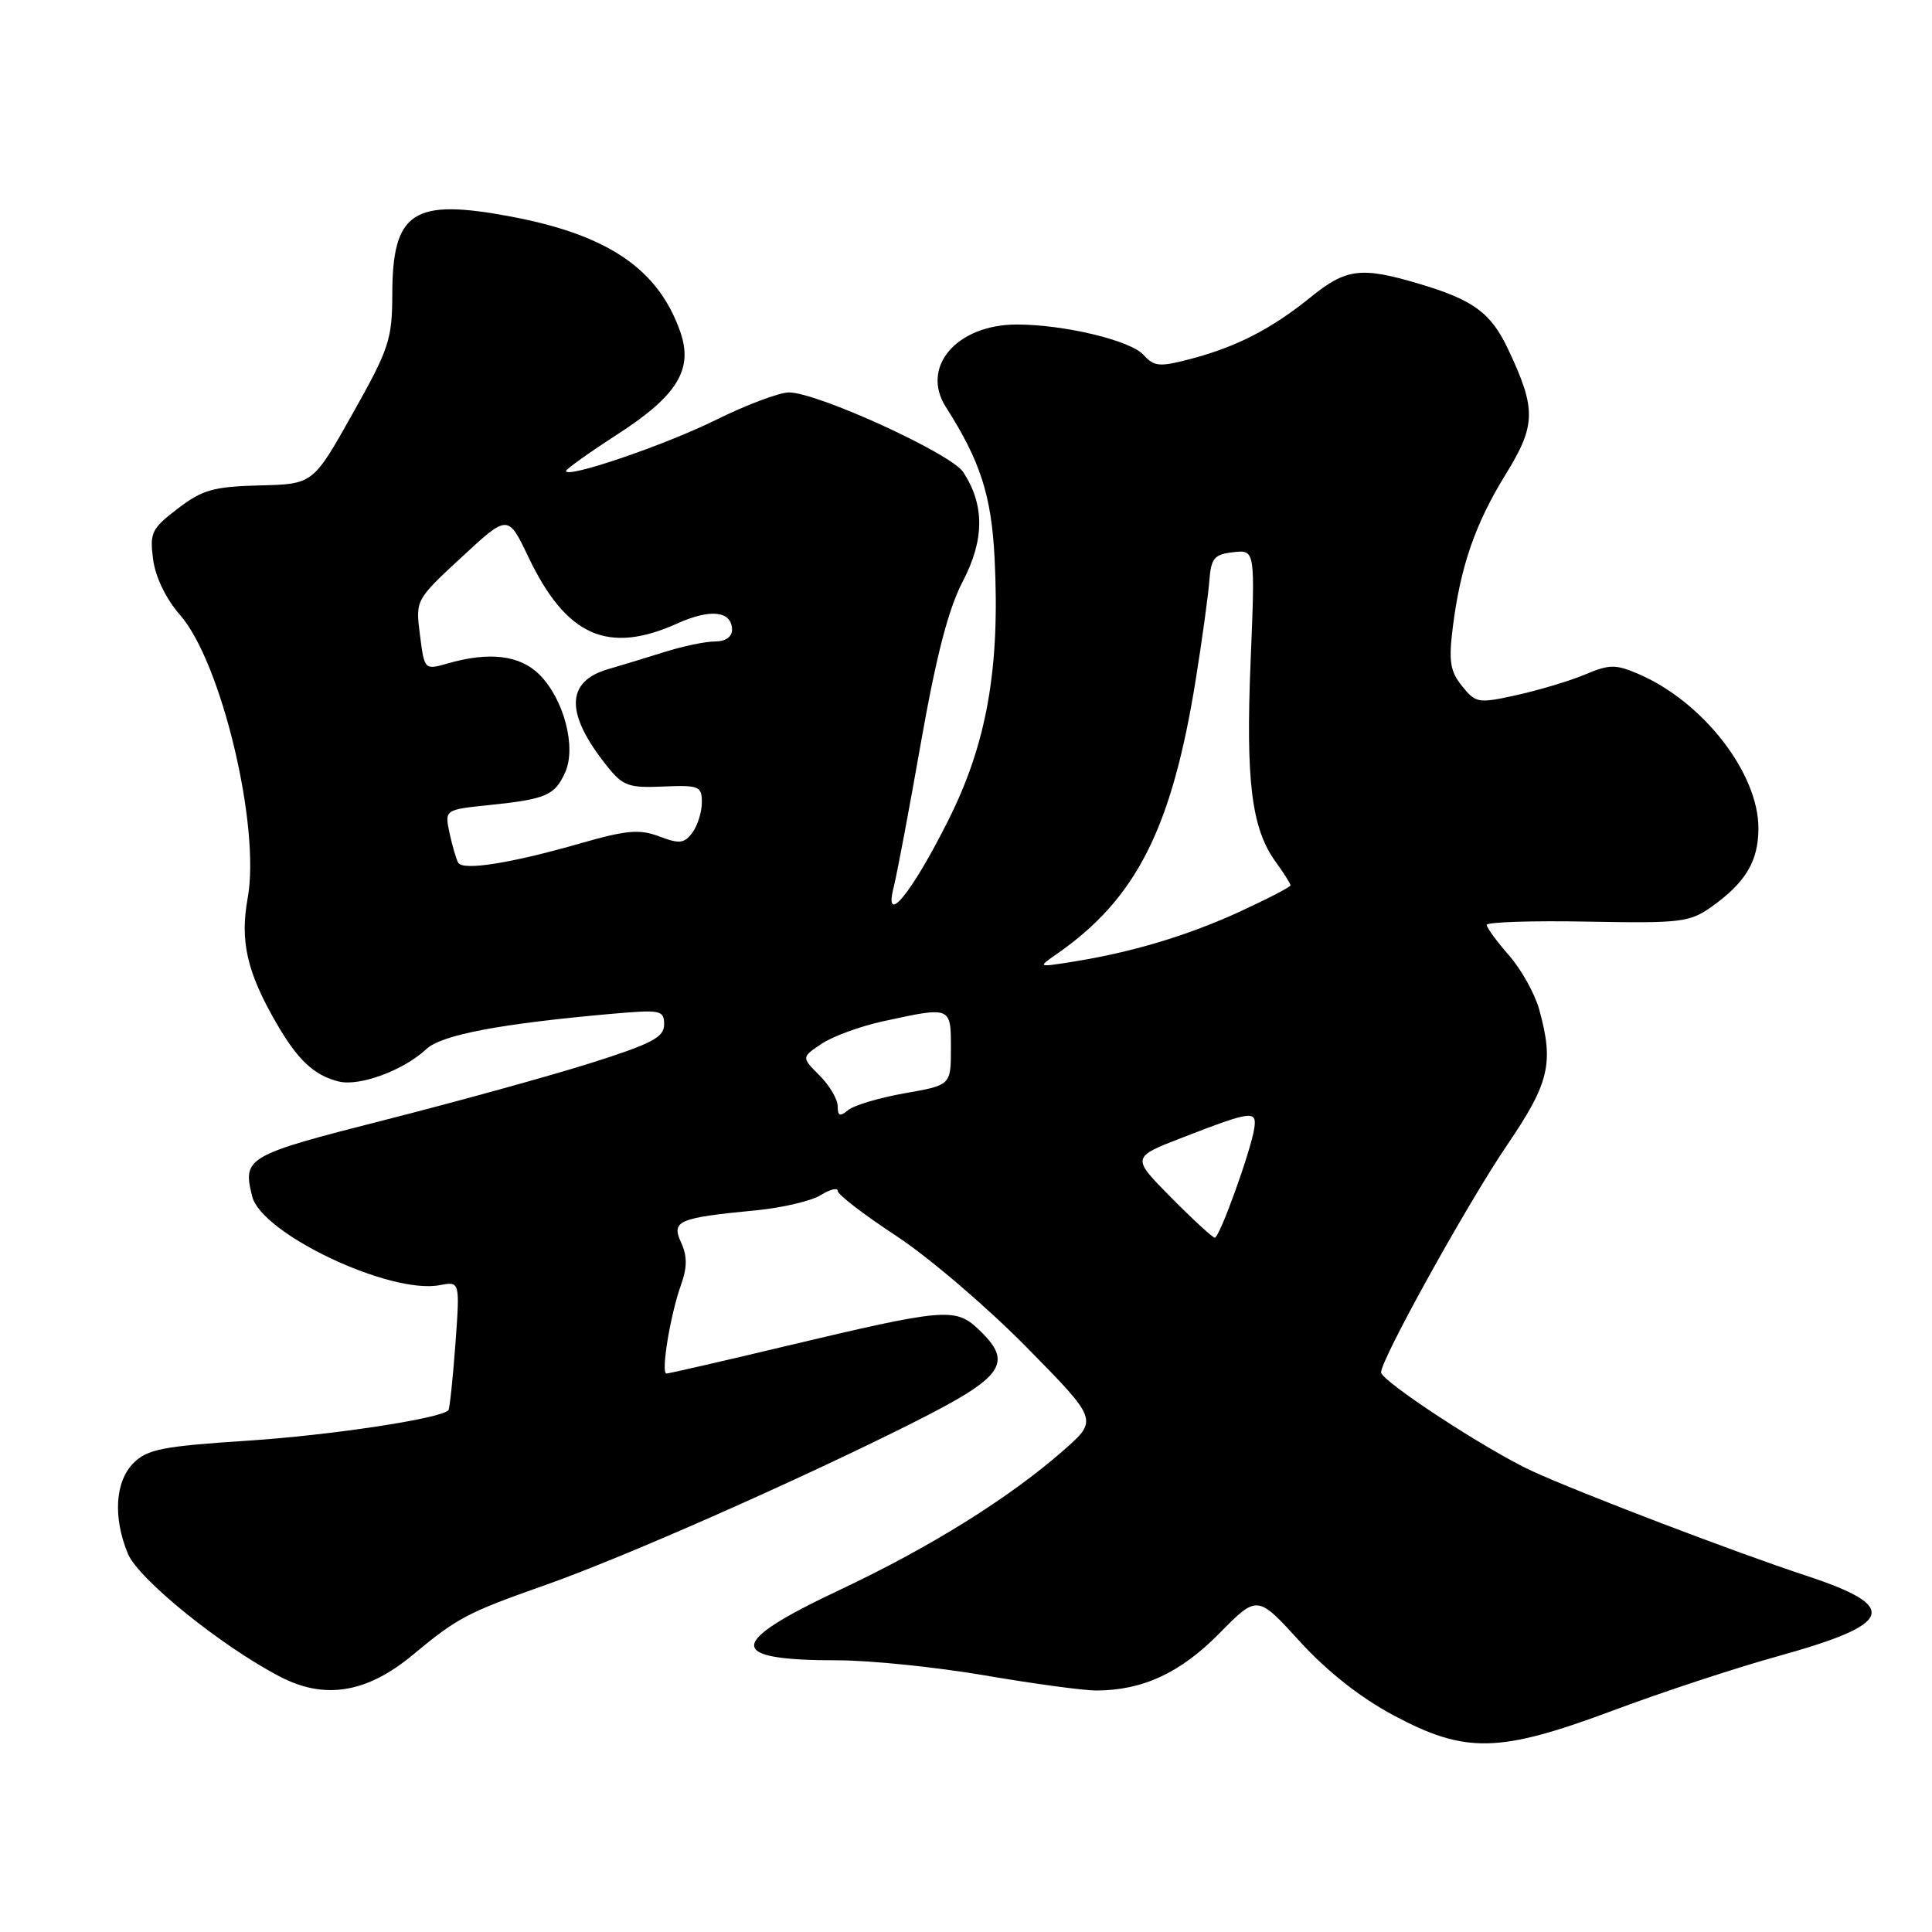 <?xml version="1.0" encoding="UTF-8" standalone="no"?>
<!DOCTYPE svg PUBLIC "-//W3C//DTD SVG 1.1//EN" "http://www.w3.org/Graphics/SVG/1.1/DTD/svg11.dtd" >
<svg xmlns="http://www.w3.org/2000/svg" xmlns:xlink="http://www.w3.org/1999/xlink" version="1.1" viewBox="0 0 256 256">
 <g >
 <path fill="currentColor"
d=" M 213.79 226.63 C 220.23 224.22 230.00 221.00 235.50 219.48 C 251.02 215.18 251.83 212.91 239.34 208.79 C 229.94 205.70 209.31 197.82 203.00 194.92 C 197.05 192.18 183.00 182.99 183.00 181.84 C 183.00 180.10 194.45 159.45 199.71 151.71 C 205.32 143.46 205.92 140.87 203.94 133.72 C 203.36 131.65 201.57 128.44 199.95 126.59 C 198.33 124.75 197.00 122.93 197.00 122.55 C 197.00 122.18 203.00 121.98 210.34 122.12 C 222.76 122.35 223.89 122.21 226.82 120.13 C 231.32 116.92 233.00 114.10 233.00 109.74 C 233.00 102.42 225.64 92.97 217.09 89.30 C 214.08 88.01 213.26 88.02 210.09 89.35 C 208.12 90.19 204.06 91.41 201.07 92.08 C 195.87 93.23 195.57 93.19 193.74 90.92 C 192.15 88.96 191.94 87.64 192.50 83.14 C 193.51 75.08 195.47 69.39 199.52 62.84 C 203.53 56.33 203.58 54.22 199.86 46.33 C 197.56 41.44 195.26 39.75 187.99 37.59 C 180.36 35.32 178.36 35.57 173.67 39.38 C 168.49 43.57 163.87 45.95 157.81 47.55 C 153.63 48.65 152.94 48.59 151.52 47.02 C 149.79 45.11 141.00 43.00 134.74 43.00 C 126.78 43.00 121.94 48.62 125.33 53.93 C 129.91 61.10 131.37 65.65 131.79 74.00 C 132.52 88.58 130.76 98.54 125.63 108.74 C 120.77 118.43 117.04 122.96 118.43 117.50 C 118.85 115.85 120.48 107.22 122.04 98.33 C 124.07 86.85 125.67 80.68 127.57 77.04 C 130.46 71.51 130.48 66.91 127.63 62.55 C 126.01 60.09 108.32 52.00 104.54 52.00 C 103.26 52.00 98.91 53.64 94.86 55.64 C 88.07 59.00 75.00 63.45 75.00 62.41 C 75.00 62.16 78.09 59.96 81.86 57.52 C 89.75 52.42 91.87 48.95 90.15 43.99 C 87.24 35.66 80.60 31.13 67.72 28.70 C 54.73 26.25 52.01 28.02 51.98 38.97 C 51.97 44.98 51.55 46.24 46.72 54.82 C 41.48 64.15 41.48 64.15 34.41 64.32 C 28.31 64.48 26.82 64.89 23.56 67.39 C 20.08 70.04 19.82 70.59 20.29 74.15 C 20.61 76.50 22.01 79.39 23.86 81.49 C 29.33 87.73 34.54 109.53 32.82 119.00 C 31.78 124.73 32.72 128.82 36.64 135.60 C 39.46 140.48 41.64 142.51 44.91 143.31 C 47.66 143.98 53.51 141.81 56.49 139.01 C 58.51 137.11 66.37 135.63 81.25 134.32 C 87.56 133.77 88.00 133.86 88.00 135.76 C 88.00 137.45 86.37 138.30 78.25 140.87 C 72.89 142.56 60.62 145.95 51.00 148.40 C 32.62 153.08 32.12 153.36 33.42 158.54 C 34.66 163.49 51.69 171.55 58.27 170.29 C 60.95 169.78 60.95 169.78 60.34 178.14 C 60.00 182.74 59.58 186.66 59.42 186.86 C 58.49 187.96 43.79 190.19 32.65 190.91 C 21.59 191.63 19.51 192.04 17.70 193.85 C 15.25 196.30 14.95 201.06 16.95 205.88 C 18.34 209.24 29.31 218.11 37.09 222.16 C 43.02 225.26 48.61 224.34 54.71 219.27 C 60.64 214.34 61.88 213.69 72.33 210.00 C 82.61 206.38 105.60 196.23 120.75 188.63 C 133.15 182.41 134.41 180.61 129.57 176.06 C 126.57 173.25 125.04 173.39 104.19 178.35 C 95.77 180.36 88.62 182.00 88.31 182.00 C 87.54 182.00 88.81 174.26 90.22 170.30 C 91.07 167.93 91.08 166.46 90.25 164.64 C 88.93 161.76 89.84 161.37 100.22 160.37 C 103.68 160.03 107.51 159.13 108.75 158.36 C 109.99 157.59 111.00 157.34 111.00 157.81 C 111.00 158.28 114.49 160.96 118.75 163.76 C 123.01 166.55 130.78 173.19 136.00 178.49 C 145.50 188.14 145.50 188.14 141.00 192.11 C 133.81 198.44 123.36 204.97 111.25 210.68 C 96.23 217.76 96.17 220.00 110.98 220.00 C 115.28 220.00 124.07 220.90 130.50 222.00 C 136.93 223.10 143.56 224.00 145.23 224.00 C 151.38 224.00 156.41 221.67 161.55 216.45 C 166.60 211.32 166.60 211.32 172.22 217.49 C 175.87 221.49 180.25 224.94 184.67 227.30 C 194.21 232.39 198.63 232.29 213.79 226.63 Z  M 155.17 158.67 C 149.91 153.35 149.91 153.35 156.71 150.72 C 165.85 147.18 166.56 147.09 166.20 149.50 C 165.75 152.49 161.60 164.00 160.97 164.00 C 160.68 164.00 158.07 161.60 155.17 158.67 Z  M 111.00 146.58 C 111.00 145.66 109.92 143.83 108.60 142.51 C 106.19 140.10 106.19 140.10 108.85 138.32 C 110.31 137.33 113.97 135.99 117.00 135.33 C 126.04 133.36 126.00 133.34 126.00 138.89 C 126.00 143.79 126.00 143.79 119.89 144.86 C 116.53 145.45 113.15 146.46 112.39 147.09 C 111.30 148.00 111.00 147.89 111.00 146.58 Z  M 140.00 126.43 C 150.57 119.09 155.28 109.79 158.45 90.00 C 159.29 84.78 160.09 78.92 160.24 77.00 C 160.47 73.95 160.88 73.46 163.41 73.17 C 166.32 72.84 166.32 72.84 165.71 87.67 C 165.06 103.56 165.84 109.80 169.04 114.21 C 170.12 115.70 171.00 117.10 171.00 117.31 C 171.00 117.53 167.96 119.10 164.25 120.81 C 157.31 124.00 149.90 126.21 142.00 127.46 C 137.50 128.17 137.50 128.17 140.00 126.43 Z  M 60.72 114.32 C 60.45 113.87 59.94 112.10 59.57 110.40 C 58.91 107.29 58.91 107.29 64.79 106.68 C 72.38 105.89 73.49 105.41 74.88 102.36 C 76.40 99.03 74.72 92.63 71.48 89.39 C 68.91 86.82 64.85 86.32 59.36 87.90 C 56.24 88.79 56.24 88.79 55.65 84.15 C 55.05 79.50 55.05 79.50 61.18 73.82 C 67.31 68.14 67.31 68.14 70.02 73.82 C 75.04 84.31 80.55 86.76 89.78 82.60 C 94.16 80.62 97.00 80.96 97.00 83.47 C 97.00 84.39 96.11 85.00 94.75 85.00 C 93.51 84.99 90.47 85.63 88.00 86.41 C 85.53 87.19 82.20 88.20 80.60 88.66 C 74.94 90.30 74.87 94.55 80.41 101.48 C 82.53 104.15 83.28 104.42 87.88 104.22 C 92.63 104.02 93.00 104.17 93.00 106.31 C 93.00 107.58 92.44 109.38 91.75 110.32 C 90.68 111.77 90.04 111.85 87.36 110.83 C 84.73 109.84 83.03 109.99 76.86 111.76 C 67.71 114.39 61.36 115.40 60.72 114.32 Z "/>
</g>
</svg>